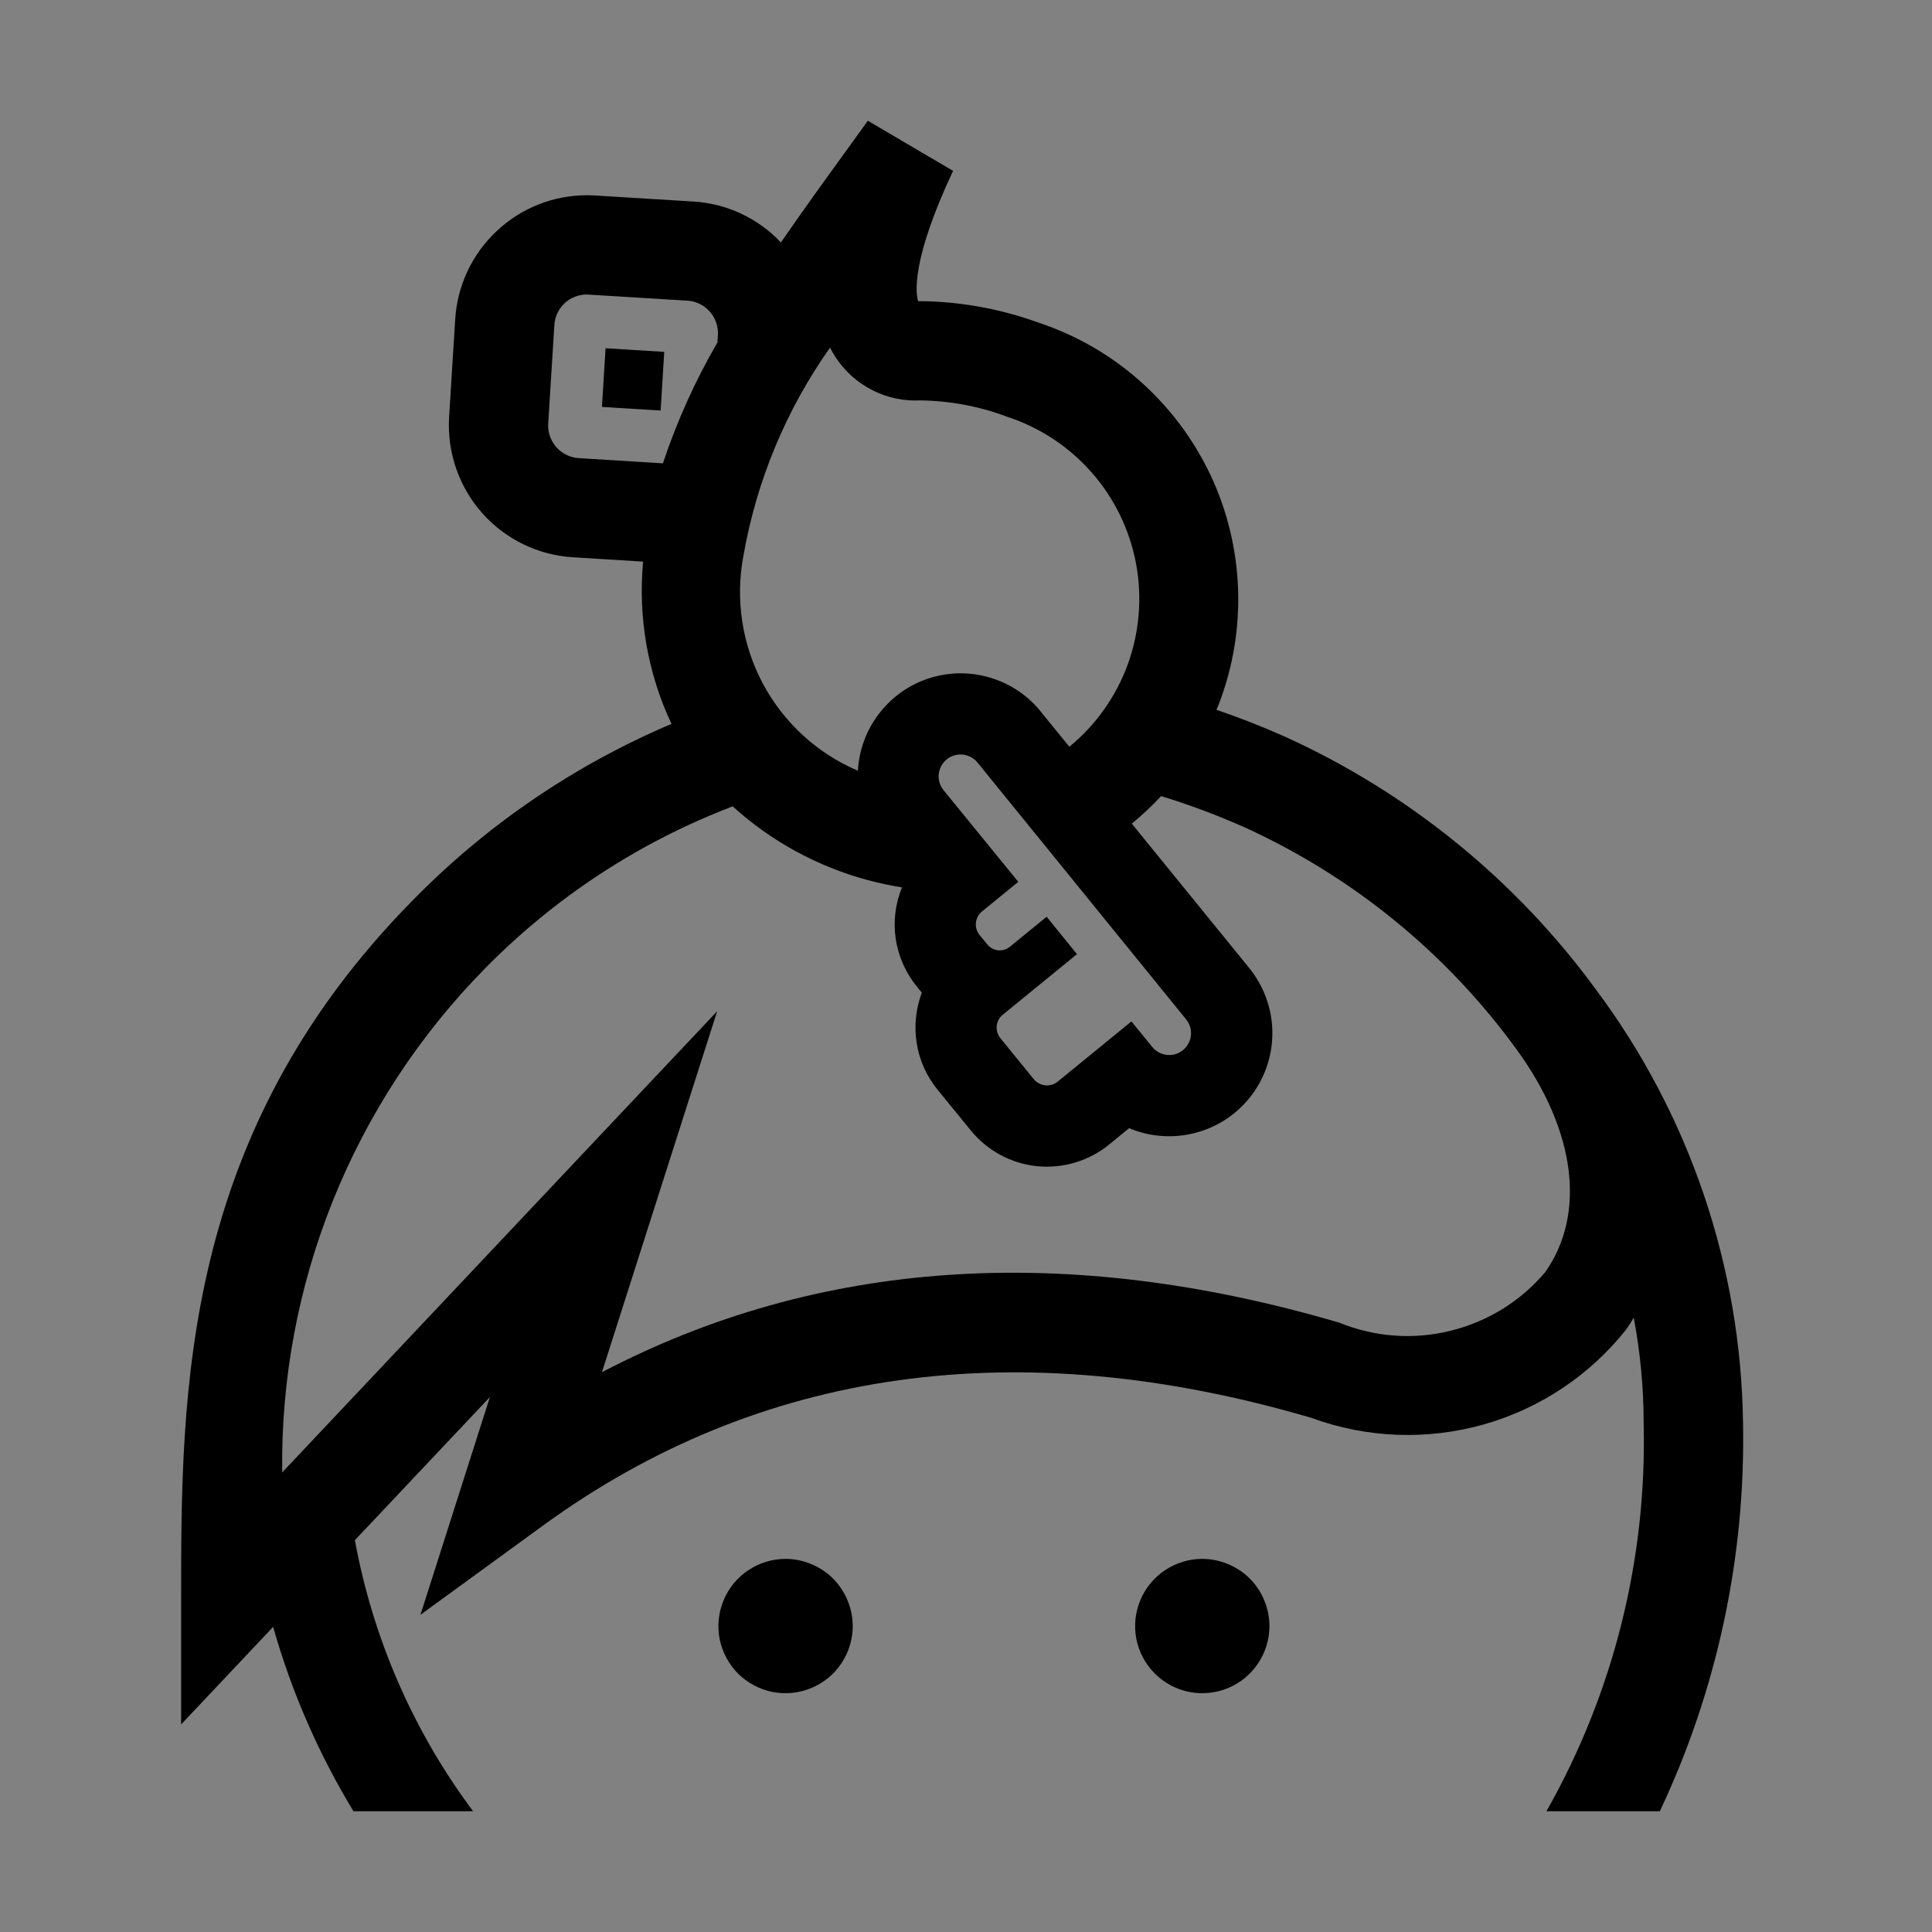 <svg viewBox="0 0 16 16" fill="none" xmlns="http://www.w3.org/2000/svg">
<rect x="0" y="0" width="16" height="16" fill="#808080" stroke="none"/>
<rect width="16" height="16" fill="white" fill-opacity="0.01" style="mix-blend-mode:multiply"/>
<path d="M7.062 13.466C7.062 13.576 7.029 13.684 6.968 13.775C6.907 13.867 6.82 13.938 6.718 13.98C6.617 14.022 6.505 14.033 6.397 14.012C6.289 13.99 6.19 13.937 6.112 13.86C6.035 13.782 5.982 13.683 5.96 13.575C5.939 13.467 5.95 13.355 5.992 13.254C6.034 13.152 6.105 13.065 6.197 13.004C6.288 12.943 6.396 12.91 6.506 12.91C6.579 12.91 6.651 12.925 6.718 12.953C6.786 12.981 6.847 13.021 6.899 13.073C6.95 13.125 6.991 13.186 7.019 13.254C7.047 13.321 7.062 13.393 7.062 13.466Z" fill="currentColor"/>
<path d="M10.513 13.466C10.513 13.576 10.48 13.684 10.419 13.775C10.358 13.867 10.271 13.938 10.17 13.98C10.068 14.022 9.956 14.033 9.848 14.012C9.74 13.99 9.641 13.937 9.564 13.86C9.486 13.782 9.433 13.683 9.411 13.575C9.39 13.467 9.401 13.355 9.443 13.254C9.485 13.152 9.556 13.065 9.648 13.004C9.739 12.943 9.847 12.91 9.957 12.91C10.03 12.91 10.102 12.925 10.17 12.953C10.237 12.981 10.298 13.021 10.35 13.073C10.402 13.125 10.443 13.186 10.47 13.254C10.498 13.321 10.513 13.393 10.513 13.466Z" fill="currentColor"/>
<path d="M5.015 2.884L4.985 3.37L5.471 3.4L5.501 2.914L5.015 2.884Z" fill="currentColor"/>
<path d="M13.214 8.191C12.55 7.285 11.664 6.565 10.642 6.101C10.454 6.017 10.264 5.943 10.074 5.878C10.08 5.862 10.088 5.847 10.094 5.831C10.211 5.526 10.265 5.201 10.253 4.874C10.241 4.548 10.163 4.227 10.024 3.932C9.884 3.637 9.686 3.373 9.441 3.156C9.197 2.939 8.911 2.775 8.601 2.672C8.281 2.556 7.943 2.495 7.603 2.494C7.584 2.431 7.544 2.157 7.893 1.415L7.187 1C7.13 1.079 7.074 1.156 7.019 1.233C6.827 1.498 6.641 1.755 6.467 2.008C6.278 1.807 6.019 1.686 5.743 1.669L4.927 1.619H4.925C4.903 1.618 4.882 1.617 4.86 1.617C4.582 1.617 4.315 1.723 4.113 1.914C3.91 2.104 3.788 2.364 3.77 2.641L3.719 3.458V3.461C3.703 3.75 3.802 4.033 3.993 4.249C4.185 4.465 4.454 4.597 4.743 4.615L5.326 4.651C5.283 5.112 5.364 5.576 5.561 5.995C4.762 6.334 4.038 6.826 3.429 7.445C1.5 9.394 1.5 11.53 1.5 13.246V14.281L2.262 13.473C2.414 14.01 2.638 14.523 2.927 15H3.918C3.423 14.337 3.088 13.569 2.939 12.755L4.057 11.57L3.482 13.373L4.497 12.634C6.289 11.329 8.43 11.029 10.86 11.742C11.316 11.91 11.815 11.929 12.283 11.798C12.752 11.666 13.167 11.39 13.469 11.008C13.491 10.977 13.511 10.944 13.53 10.912C13.584 11.2 13.612 11.492 13.612 11.785C13.64 12.91 13.362 14.021 12.807 15H13.746C14.22 13.996 14.456 12.895 14.435 11.785C14.418 10.488 13.991 9.23 13.214 8.191ZM6.923 2.963C6.999 3.077 7.103 3.17 7.226 3.232C7.348 3.294 7.485 3.323 7.622 3.316C7.868 3.319 8.112 3.365 8.342 3.452C8.612 3.54 8.854 3.7 9.041 3.913C9.229 4.127 9.355 4.387 9.408 4.666C9.46 4.945 9.437 5.234 9.34 5.501C9.243 5.768 9.076 6.004 8.856 6.184L8.618 5.892L8.617 5.89C8.508 5.756 8.361 5.659 8.196 5.611C8.031 5.562 7.855 5.565 7.692 5.618C7.528 5.671 7.385 5.773 7.28 5.91C7.175 6.046 7.114 6.211 7.105 6.383C6.769 6.24 6.492 5.986 6.319 5.664C6.147 5.342 6.089 4.971 6.155 4.612C6.263 3.988 6.508 3.396 6.874 2.879C6.889 2.908 6.905 2.936 6.923 2.963ZM8.668 7.592L8.364 7.84C8.337 7.863 8.301 7.873 8.266 7.87C8.231 7.866 8.199 7.849 8.176 7.821L8.113 7.744C8.09 7.715 8.078 7.679 8.082 7.642C8.086 7.605 8.104 7.571 8.133 7.548L8.433 7.303L7.815 6.545C7.8 6.526 7.788 6.505 7.781 6.482C7.774 6.459 7.772 6.435 7.774 6.412C7.777 6.388 7.784 6.365 7.795 6.344C7.806 6.323 7.822 6.304 7.84 6.289C7.859 6.274 7.88 6.262 7.903 6.256C7.926 6.249 7.95 6.247 7.974 6.249C7.997 6.252 8.02 6.259 8.041 6.27C8.062 6.282 8.081 6.297 8.096 6.316L9.823 8.442C9.842 8.466 9.856 8.494 9.861 8.524C9.866 8.555 9.864 8.586 9.854 8.615C9.844 8.644 9.827 8.67 9.804 8.691C9.781 8.711 9.754 8.726 9.724 8.733C9.71 8.736 9.697 8.737 9.683 8.737C9.656 8.737 9.629 8.731 9.605 8.72C9.581 8.708 9.559 8.691 9.543 8.671L9.37 8.459L8.76 8.957C8.745 8.969 8.729 8.978 8.711 8.983C8.693 8.988 8.675 8.99 8.656 8.988C8.638 8.987 8.62 8.981 8.604 8.972C8.588 8.963 8.573 8.952 8.561 8.937L8.285 8.598C8.262 8.57 8.251 8.533 8.254 8.496C8.258 8.46 8.276 8.426 8.305 8.403L8.919 7.902L8.668 7.592ZM4.54 3.509L4.591 2.692C4.595 2.624 4.625 2.559 4.675 2.512C4.725 2.465 4.791 2.439 4.86 2.439L4.876 2.44L5.693 2.49C5.728 2.492 5.763 2.501 5.795 2.517C5.827 2.533 5.855 2.554 5.878 2.581C5.902 2.607 5.92 2.638 5.931 2.672C5.943 2.705 5.948 2.741 5.945 2.776L5.942 2.835C5.757 3.153 5.606 3.489 5.49 3.837L4.793 3.794C4.722 3.79 4.655 3.757 4.608 3.704C4.56 3.65 4.536 3.58 4.54 3.509ZM12.797 10.535C12.594 10.776 12.319 10.946 12.012 11.021C11.706 11.097 11.384 11.073 11.092 10.954C8.826 10.288 6.777 10.427 4.985 11.364L5.939 8.375L2.337 12.194C2.327 11.423 2.47 10.657 2.758 9.941C3.046 9.225 3.473 8.573 4.014 8.023C4.594 7.432 5.294 6.973 6.068 6.678C6.387 6.968 6.771 7.177 7.188 7.289C7.281 7.314 7.375 7.334 7.47 7.349C7.414 7.484 7.397 7.631 7.418 7.776C7.44 7.92 7.5 8.056 7.592 8.169L7.634 8.221C7.584 8.355 7.569 8.499 7.592 8.64C7.614 8.781 7.674 8.913 7.764 9.024L8.041 9.363C8.177 9.53 8.374 9.636 8.589 9.658C8.804 9.679 9.018 9.615 9.186 9.478L9.351 9.343C9.527 9.417 9.722 9.43 9.906 9.38C10.09 9.331 10.252 9.221 10.367 9.068C10.481 8.915 10.541 8.729 10.537 8.538C10.533 8.348 10.465 8.164 10.345 8.016L9.373 6.821C9.459 6.75 9.541 6.674 9.616 6.593C9.852 6.665 10.083 6.752 10.308 6.852C11.206 7.261 11.982 7.895 12.562 8.694C13.049 9.364 13.137 10.052 12.797 10.535Z" fill="currentColor"/>
</svg>

